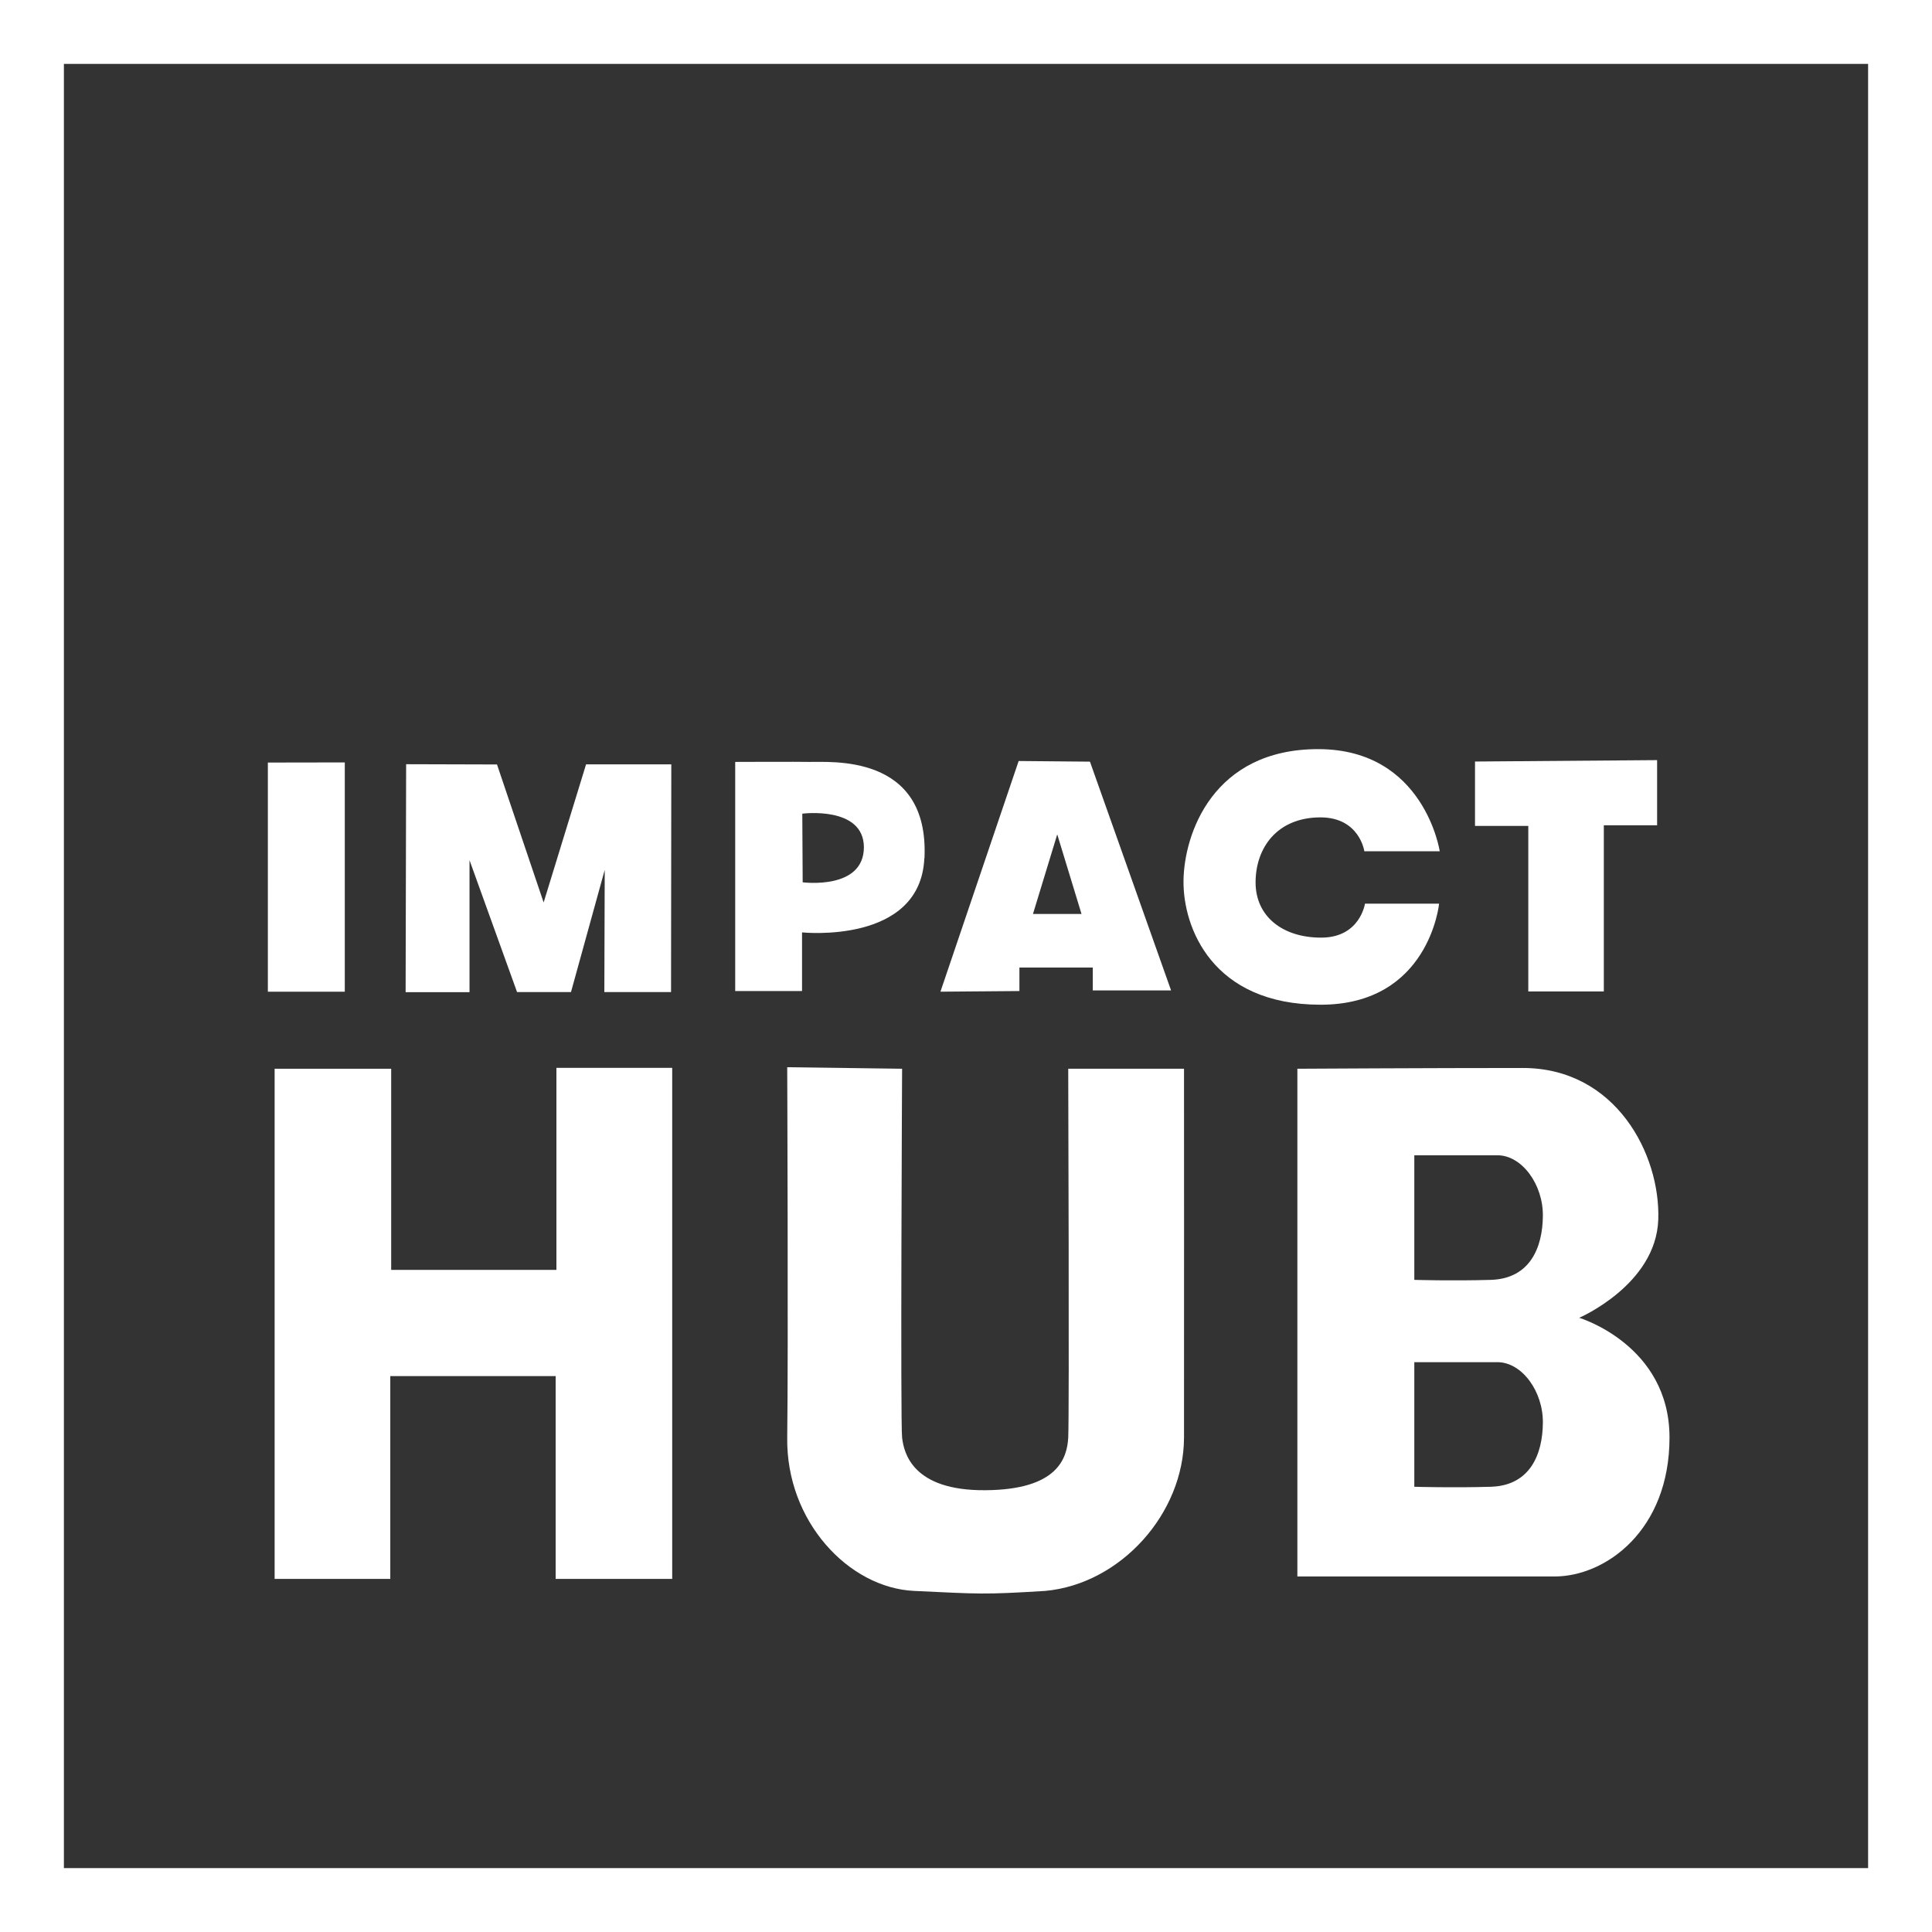 <?xml version="1.0" encoding="UTF-8"?>
<svg id="Vrstva_2" data-name="Vrstva 2" xmlns="http://www.w3.org/2000/svg" viewBox="0 0 151.18 151.18">
  <rect x="0" y="0" width="151.18" height="151.18" fill="#333333" stroke="none"/>
  <defs>
    <style>
      .cls-1 {
        fill: #fff;
      }

      .cls-2 {
        fill: none;
        stroke: #fff;
        stroke-miterlimit: 10;
        stroke-width: 5px;
      }
    </style>
  </defs>
  <g id="Vrstva_1-2" data-name="Vrstva 1">
    <g>
      <rect class="cls-2" x="2.5" y="2.5" width="146.18" height="146.18"/>
      <g>
        <polygon class="cls-1" points="20.96 59.67 20.96 77.6 26.98 77.6 26.98 59.66 20.96 59.67"/>
        <polygon class="cls-1" points="31.78 59.8 31.74 77.64 36.74 77.64 36.74 67.31 40.46 77.63 44.68 77.63 47.32 68.07 47.29 77.63 52.51 77.63 52.53 59.81 45.86 59.81 42.54 70.62 38.89 59.82 31.78 59.8"/>
        <path class="cls-1" d="M72.34,67.16c.39-8.26-7.46-7.5-9.02-7.54-.71-.02-5.79,0-5.79,0v17.93h5.23s0-4.59,0-4.59c0,0,9.25,.97,9.57-5.79Zm-9.53,1.88l-.03-5.37s4.8-.62,4.82,2.62c0,3.38-4.79,2.75-4.79,2.75Z"/>
        <path class="cls-1" d="M91.63,77.48l-6.34-17.88-5.58-.05-6.12,18.05,6.18-.05v-1.84h5.74v1.79h6.12Zm-10.8-5.96l1.9-6.23,1.9,6.23h-3.79Z"/>
        <path class="cls-1" d="M112.66,66.61s-1.2-7.97-9.48-7.99-10.53,6.66-10.57,10.3,2.23,9.7,10.73,9.7,9.27-7.91,9.27-7.91h-5.8s-.38,2.65-3.41,2.66-5.16-1.66-5.15-4.34,1.67-5.06,5.07-5.07c3.07,0,3.44,2.65,3.44,2.65h5.91Z"/>
        <polygon class="cls-1" points="115.42 59.59 115.42 64.63 119.59 64.63 119.59 77.58 125.5 77.58 125.5 64.58 129.67 64.58 129.67 59.48 115.42 59.59"/>
        <polygon class="cls-1" points="21.49 83.63 21.49 123.55 30.54 123.55 30.54 107.68 43.48 107.68 43.48 123.55 52.6 123.55 52.6 83.56 43.54 83.56 43.54 99.37 30.61 99.37 30.61 83.63 21.49 83.63"/>
        <path class="cls-1" d="M61.6,83.5s.09,22.43,0,28.99,4.81,11.76,9.93,12,5.42,.3,10.26,0c5.9-.54,10.85-6.06,10.86-12s0-28.86,0-28.86h-9.06s.09,27.23,0,28.86-.84,4.09-6.5,4.12c-5.66,.04-6.36-2.89-6.5-4.12s0-28.86,0-28.86l-9-.12Z"/>
        <path class="cls-1" d="M123.57,103.12s6.01-2.58,6.19-7.68c.18-5.1-3.32-11.87-10.6-11.87s-17.64,.06-17.64,.06v39.73h20.12c4.02,0,9-3.62,9-10.87s-7.06-9.37-7.06-9.37Zm-6.9,13.22c-3.07,.09-6,0-6,0v-9.75h6.5c1.93,0,3.59,2.3,3.56,4.75-.02,2.45-.99,4.9-4.06,5Zm0-16.19c-3.07,.09-6,0-6,0v-9.75h6.5c1.93,0,3.59,2.3,3.56,4.75-.02,2.45-.99,4.9-4.06,5Z"/>
      </g>
    </g>
  </g>
</svg>